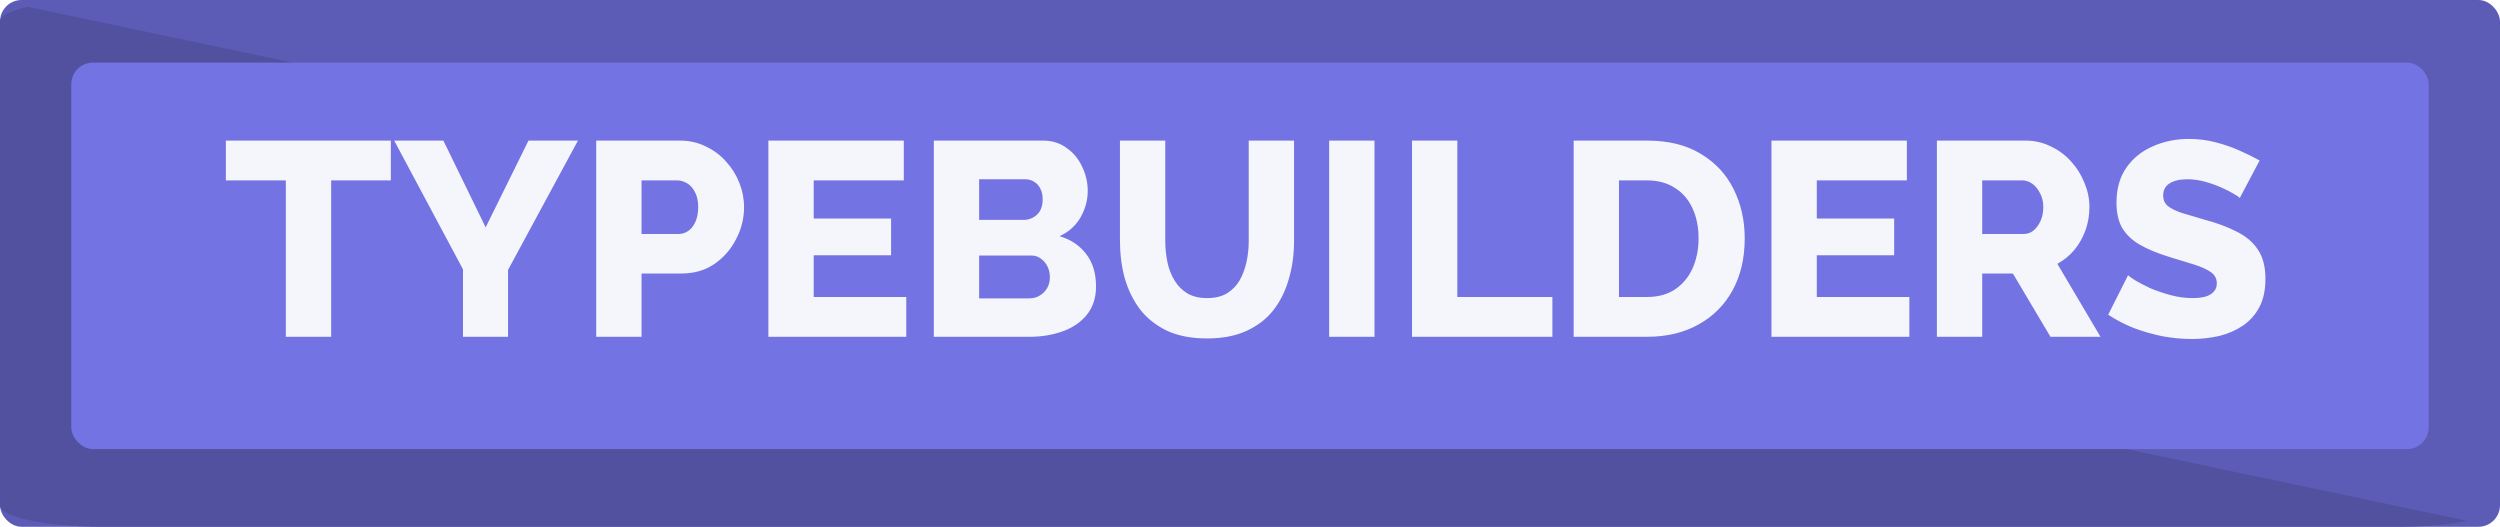<svg width="1158" height="244" viewBox="0 0 1158 244" fill="none" xmlns="http://www.w3.org/2000/svg">
<rect width="1158" height="244" rx="10" fill="#5C5CB6"/>
<path d="M12.813 3.166L1138.27 240.309C1139.86 240.645 1141.32 240.998 1142.64 241.366C1134.19 243.002 1122.92 244 1110.54 244H47.459C21.248 244 0 239.523 0 234V10C0 7.357 4.866 4.954 12.813 3.166Z" fill="#51519F"/>
<g filter="url(#filter0_d_107_4)">
<rect x="33.029" y="21" width="1091.94" height="179" rx="10" fill="#7373E3"/>
</g>
<path d="M181.041 83.552H153.393V156H132.401V83.552H104.625V65.12H181.041V83.552ZM205.373 65.12L224.957 105.312L244.797 65.12H267.709L235.325 125.024V156H214.461V124.768L182.589 65.12H205.373ZM276.168 156V65.12H314.952C319.304 65.12 323.272 66.016 326.856 67.808C330.525 69.515 333.683 71.861 336.328 74.848C338.973 77.749 341.021 81.035 342.472 84.704C343.923 88.373 344.648 92.128 344.648 95.968C344.648 101.173 343.411 106.123 340.936 110.816C338.547 115.509 335.176 119.349 330.824 122.336C326.557 125.237 321.48 126.688 315.592 126.688H297.16V156H276.168ZM297.16 108.384H314.312C315.933 108.384 317.427 107.915 318.792 106.976C320.157 106.037 321.267 104.629 322.12 102.752C322.973 100.875 323.4 98.571 323.4 95.84C323.4 93.024 322.888 90.72 321.864 88.928C320.925 87.051 319.688 85.685 318.152 84.832C316.701 83.979 315.165 83.552 313.544 83.552H297.16V108.384ZM419.79 137.568V156H355.918V65.12H418.638V83.552H376.91V101.216H412.75V118.24H376.91V137.568H419.79ZM507.679 132.704C507.679 137.909 506.271 142.261 503.455 145.76C500.724 149.173 497.012 151.733 492.319 153.44C487.626 155.147 482.463 156 476.831 156H432.543V65.12H483.103C487.37 65.12 491.039 66.272 494.111 68.576C497.268 70.795 499.658 73.696 501.279 77.28C502.986 80.864 503.839 84.576 503.839 88.416C503.839 92.683 502.73 96.779 500.511 100.704C498.292 104.544 495.05 107.445 490.783 109.408C495.988 110.944 500.084 113.675 503.071 117.6C506.143 121.525 507.679 126.56 507.679 132.704ZM486.303 128.48C486.303 126.517 485.919 124.811 485.151 123.36C484.383 121.824 483.359 120.629 482.079 119.776C480.884 118.837 479.434 118.368 477.727 118.368H453.535V138.208H476.831C478.623 138.208 480.202 137.781 481.567 136.928C483.018 136.075 484.17 134.923 485.023 133.472C485.876 132.021 486.303 130.357 486.303 128.48ZM453.535 83.04V101.856H474.143C475.679 101.856 477.087 101.515 478.367 100.832C479.732 100.149 480.842 99.125 481.695 97.76C482.548 96.309 482.975 94.517 482.975 92.384C482.975 90.336 482.591 88.629 481.823 87.264C481.14 85.899 480.202 84.875 479.007 84.192C477.812 83.424 476.447 83.04 474.911 83.04H453.535ZM559.083 156.768C551.83 156.768 545.643 155.573 540.523 153.184C535.403 150.709 531.222 147.381 527.979 143.2C524.822 138.933 522.475 134.112 520.939 128.736C519.488 123.275 518.763 117.557 518.763 111.584V65.12H539.755V111.584C539.755 114.997 540.096 118.325 540.779 121.568C541.462 124.725 542.571 127.541 544.107 130.016C545.643 132.491 547.606 134.453 549.995 135.904C552.47 137.355 555.499 138.08 559.083 138.08C562.752 138.08 565.824 137.355 568.299 135.904C570.774 134.368 572.736 132.363 574.187 129.888C575.638 127.328 576.704 124.469 577.387 121.312C578.07 118.155 578.411 114.912 578.411 111.584V65.12H599.403V111.584C599.403 117.899 598.592 123.787 596.971 129.248C595.435 134.709 593.046 139.531 589.803 143.712C586.56 147.808 582.379 151.008 577.259 153.312C572.224 155.616 566.166 156.768 559.083 156.768ZM615.668 156V65.12H636.66V156H615.668ZM654.043 156V65.12H675.035V137.568H719.067V156H654.043ZM728.918 156V65.12H762.838C772.822 65.12 781.142 67.168 787.798 71.264C794.539 75.275 799.617 80.736 803.03 87.648C806.443 94.475 808.15 102.069 808.15 110.432C808.15 119.648 806.273 127.669 802.518 134.496C798.763 141.323 793.473 146.613 786.646 150.368C779.905 154.123 771.969 156 762.838 156H728.918ZM786.774 110.432C786.774 105.141 785.835 100.491 783.958 96.48C782.081 92.384 779.35 89.227 775.766 87.008C772.182 84.704 767.873 83.552 762.838 83.552H749.91V137.568H762.838C767.958 137.568 772.267 136.416 775.766 134.112C779.35 131.723 782.081 128.48 783.958 124.384C785.835 120.203 786.774 115.552 786.774 110.432ZM884.415 137.568V156H820.543V65.12H883.263V83.552H841.535V101.216H877.375V118.24H841.535V137.568H884.415ZM897.168 156V65.12H938.128C942.395 65.12 946.32 66.016 949.904 67.808C953.573 69.515 956.731 71.861 959.376 74.848C962.021 77.749 964.069 81.035 965.52 84.704C967.056 88.373 967.824 92.085 967.824 95.84C967.824 99.595 967.227 103.179 966.032 106.592C964.837 109.92 963.131 112.949 960.912 115.68C958.693 118.325 956.048 120.501 952.976 122.208L972.944 156H949.776L932.368 126.688H918.16V156H897.168ZM918.16 108.384H937.36C939.067 108.384 940.56 107.872 941.84 106.848C943.205 105.739 944.315 104.245 945.168 102.368C946.021 100.491 946.448 98.315 946.448 95.84C946.448 93.365 945.936 91.232 944.912 89.44C943.973 87.563 942.779 86.112 941.328 85.088C939.877 84.064 938.341 83.552 936.72 83.552H918.16V108.384ZM1037.45 91.744C1037.19 91.317 1036.29 90.677 1034.76 89.824C1033.22 88.885 1031.3 87.904 1029 86.88C1026.69 85.856 1024.18 84.96 1021.45 84.192C1018.72 83.424 1015.98 83.04 1013.25 83.04C1009.67 83.04 1006.9 83.68 1004.93 84.96C1002.97 86.155 1001.99 88.032 1001.99 90.592C1001.99 92.64 1002.72 94.261 1004.17 95.456C1005.7 96.651 1007.88 97.717 1010.69 98.656C1013.51 99.509 1016.97 100.533 1021.06 101.728C1026.86 103.264 1031.9 105.141 1036.17 107.36C1040.43 109.493 1043.68 112.267 1045.89 115.68C1048.2 119.093 1049.35 123.616 1049.35 129.248C1049.35 134.368 1048.41 138.72 1046.53 142.304C1044.66 145.803 1042.1 148.661 1038.85 150.88C1035.7 153.013 1032.07 154.592 1027.97 155.616C1023.88 156.555 1019.65 157.024 1015.3 157.024C1010.86 157.024 1006.3 156.597 1001.61 155.744C996.998 154.805 992.561 153.525 988.294 151.904C984.027 150.197 980.102 148.149 976.518 145.76L985.734 127.456C986.075 127.883 987.185 128.693 989.062 129.888C990.939 130.997 993.243 132.192 995.974 133.472C998.79 134.667 1001.9 135.733 1005.32 136.672C1008.73 137.611 1012.19 138.08 1015.69 138.08C1019.44 138.08 1022.21 137.483 1024.01 136.288C1025.88 135.093 1026.82 133.429 1026.82 131.296C1026.82 128.992 1025.84 127.2 1023.88 125.92C1022 124.64 1019.4 123.488 1016.07 122.464C1012.83 121.44 1009.07 120.288 1004.81 119.008C999.259 117.301 994.651 115.381 990.982 113.248C987.398 111.115 984.71 108.512 982.918 105.44C981.211 102.368 980.358 98.528 980.358 93.92C980.358 87.52 981.851 82.144 984.838 77.792C987.91 73.355 992.006 70.027 997.126 67.808C1002.25 65.504 1007.84 64.352 1013.89 64.352C1018.16 64.352 1022.26 64.864 1026.18 65.888C1030.19 66.912 1033.9 68.192 1037.32 69.728C1040.82 71.264 1043.93 72.8 1046.66 74.336L1037.45 91.744Z" fill="#F4F6FC"/>
<defs>
<filter id="filter0_d_107_4" x="13.028" y="9" width="1131.94" height="219" filterUnits="userSpaceOnUse" color-interpolation-filters="sRGB">
<feFlood flood-opacity="0" result="BackgroundImageFix"/>
<feColorMatrix in="SourceAlpha" type="matrix" values="0 0 0 0 0 0 0 0 0 0 0 0 0 0 0 0 0 0 127 0" result="hardAlpha"/>
<feOffset dy="8"/>
<feGaussianBlur stdDeviation="10"/>
<feComposite in2="hardAlpha" operator="out"/>
<feColorMatrix type="matrix" values="0 0 0 0 0 0 0 0 0 0 0 0 0 0 0 0 0 0 0.08 0"/>
<feBlend mode="normal" in2="BackgroundImageFix" result="effect1_dropShadow_107_4"/>
<feBlend mode="normal" in="SourceGraphic" in2="effect1_dropShadow_107_4" result="shape"/>
</filter>
</defs>
</svg>
